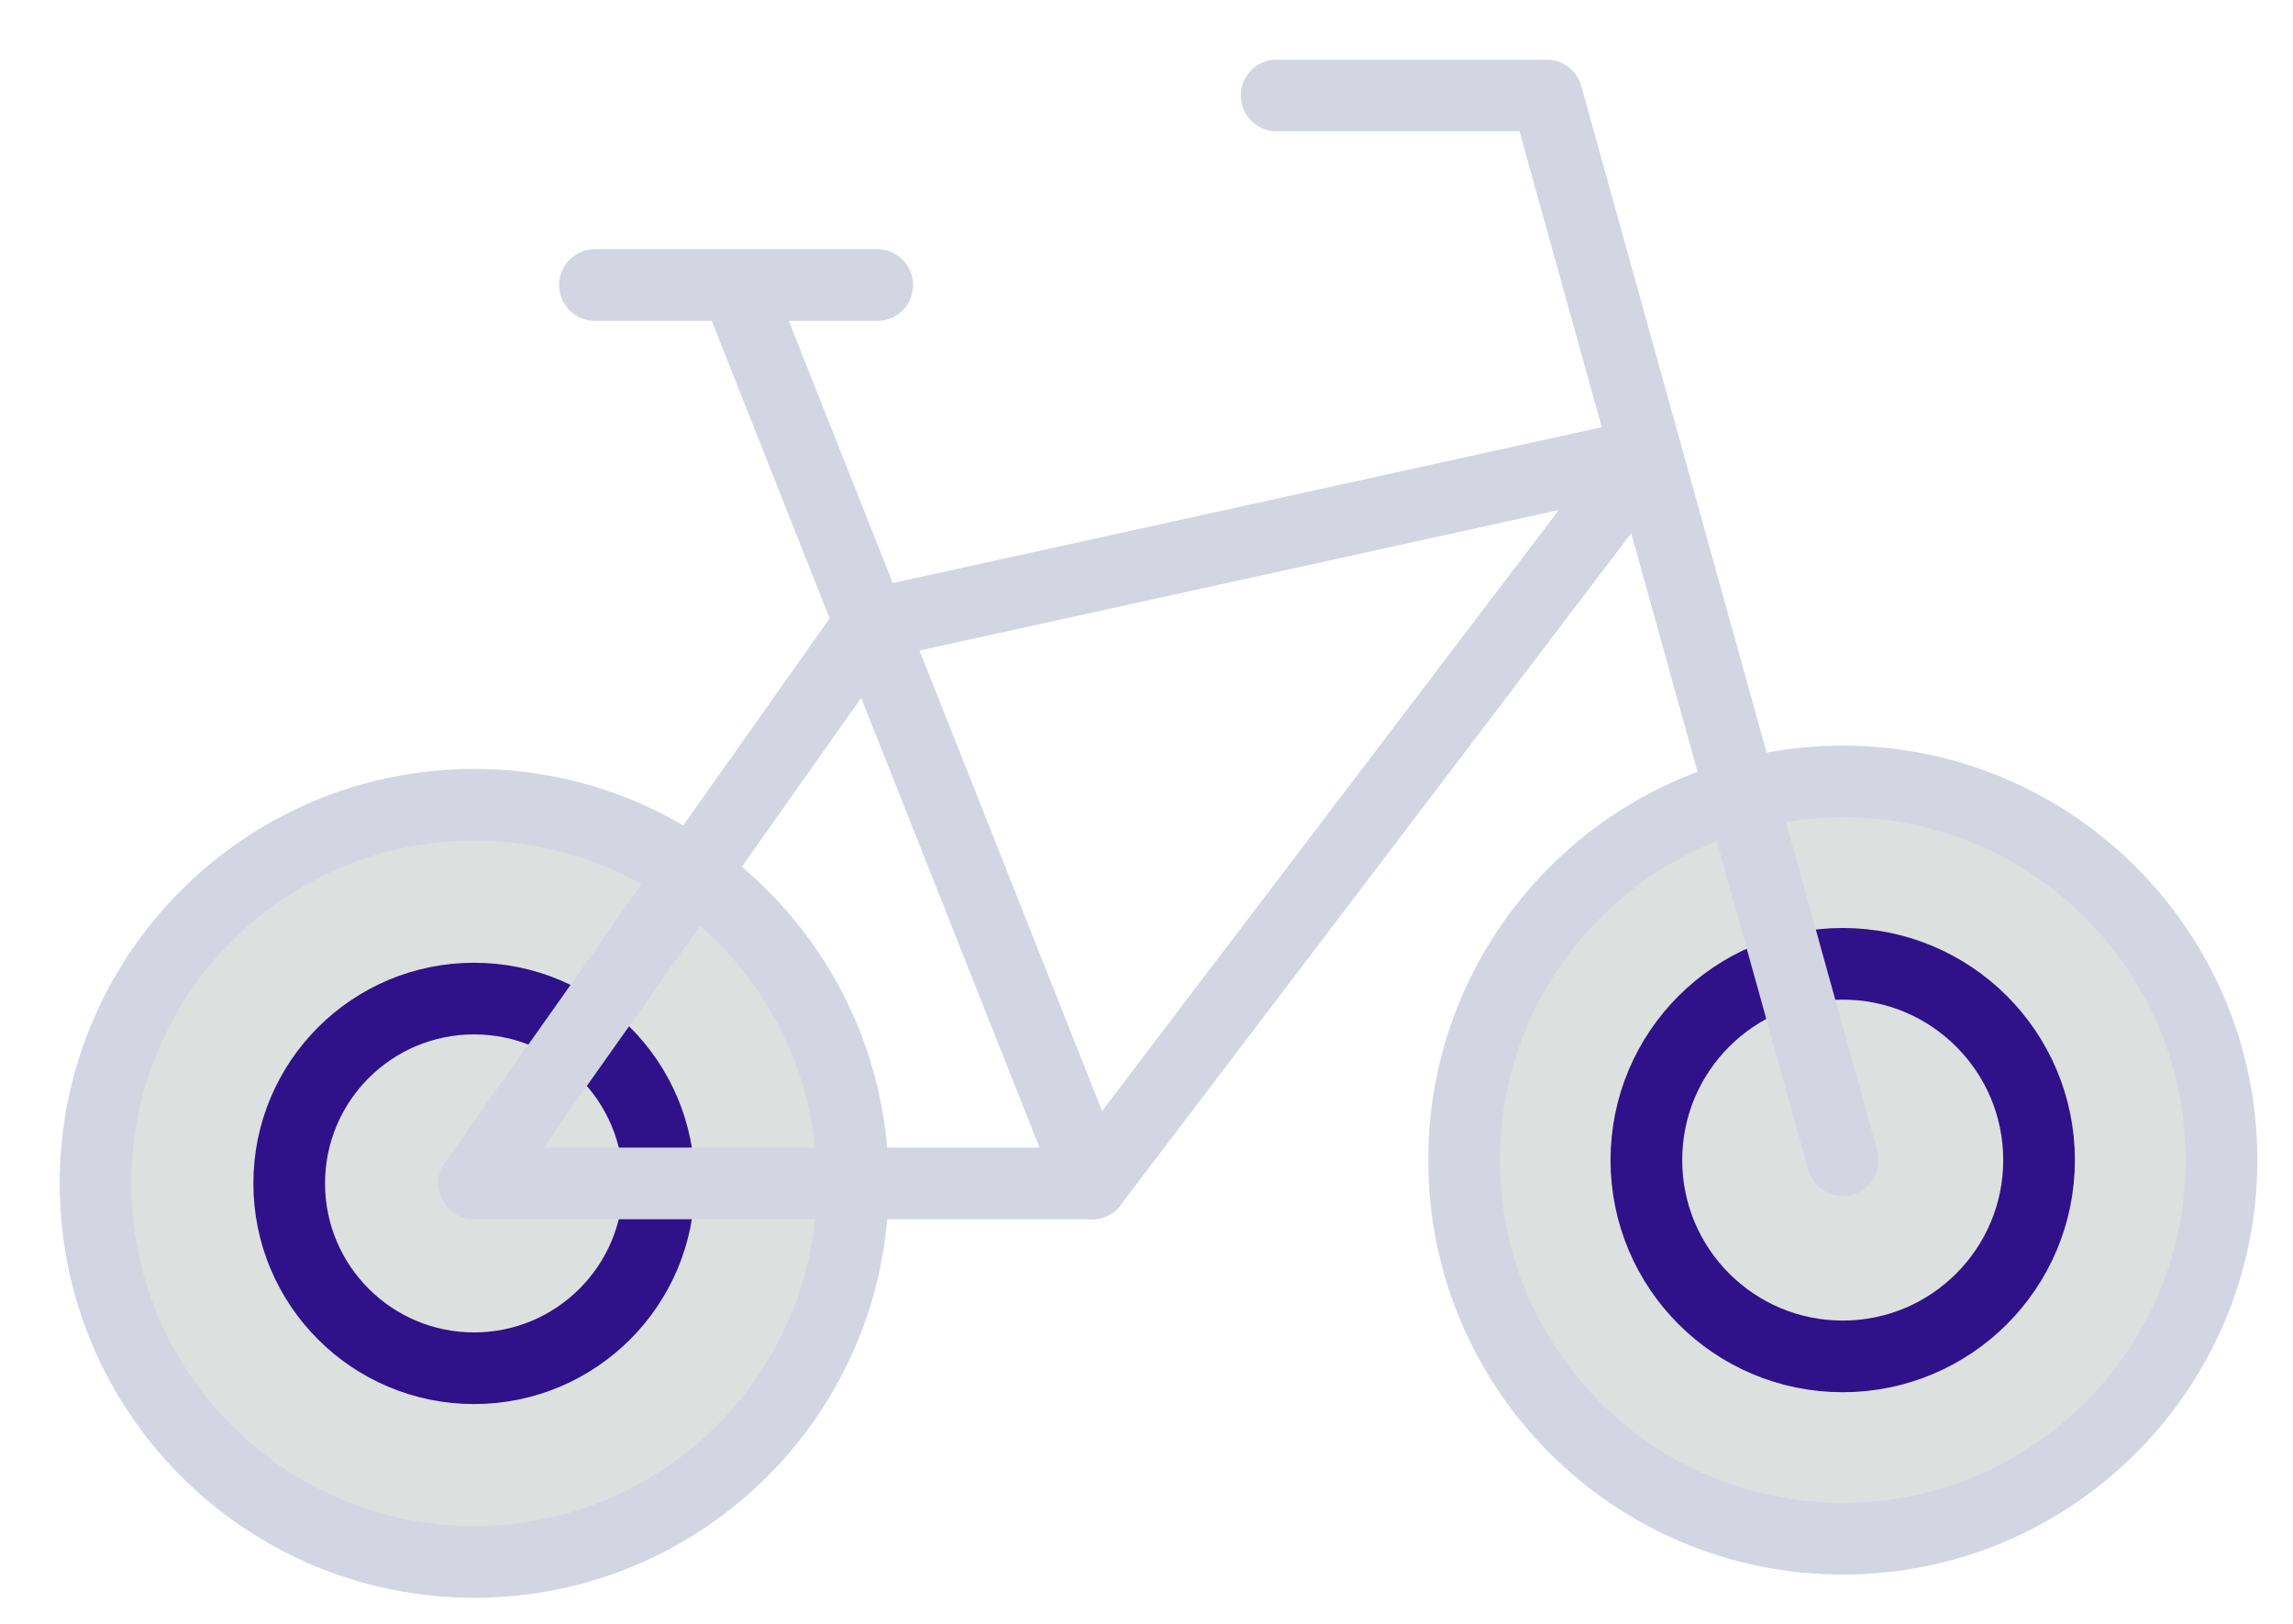 <svg width="24" height="17" viewBox="0 0 24 17" fill="none" xmlns="http://www.w3.org/2000/svg">
    <path
        d="M4.964 16.352C2.775 16.352 1 14.578 1 12.389C1 10.199 2.775 8.425 4.964 8.425C7.153 8.425 8.927 10.199 8.927 12.389C8.927 14.578 7.153 16.352 4.964 16.352Z"
        fill="#DCE0DF" />
    <path
        d="M19.288 16.109C17.099 16.109 15.324 14.334 15.324 12.145C15.324 9.956 17.099 8.181 19.288 8.181C21.477 8.181 23.252 9.956 23.252 12.145C23.252 14.334 21.477 16.109 19.288 16.109Z"
        fill="#DCE0DF" />
    <path
        d="M4.962 14.324C3.893 14.324 3.027 13.457 3.027 12.389C3.027 11.32 3.893 10.454 4.962 10.454C6.031 10.454 6.897 11.32 6.897 12.389C6.897 13.457 6.031 14.324 4.962 14.324Z"
        stroke="#2f1189" stroke-width="0.75" stroke-miterlimit="10" />
    <path
        d="M19.287 14.2C18.152 14.2 17.232 13.28 17.232 12.145C17.232 11.01 18.152 10.09 19.287 10.09C20.422 10.09 21.342 11.01 21.342 12.145C21.342 13.28 20.422 14.2 19.287 14.2Z"
        stroke="#2f1189" stroke-width="0.75" stroke-miterlimit="10" />
    <path d="M17.232 4.754L9.094 6.543L4.962 12.389H11.43L17.232 4.754Z"
        stroke="#D3D5E2" stroke-width="0.75" stroke-linecap="round" stroke-linejoin="round" />
    <path d="M13.362 1H16.189L19.287 12.145" stroke="#D3D5E2" stroke-width="0.75"
        stroke-linecap="round" stroke-linejoin="round" />
    <path d="M11.432 12.389L7.704 2.984" stroke="#D3D5E2" stroke-width="0.75"
        stroke-linecap="round" stroke-linejoin="round" />
    <path d="M6.227 2.984H9.182" stroke="#D3D5E2" stroke-width="0.75" stroke-linecap="round"
        stroke-linejoin="round" />
    <path
        d="M4.964 16.352C2.775 16.352 1 14.578 1 12.389C1 10.199 2.775 8.425 4.964 8.425C7.153 8.425 8.927 10.199 8.927 12.389C8.927 14.578 7.153 16.352 4.964 16.352Z"
        stroke="#D3D5E2" stroke-width="0.75" stroke-linecap="round" stroke-linejoin="round" />
    <path
        d="M19.288 16.109C17.099 16.109 15.324 14.334 15.324 12.145C15.324 9.956 17.099 8.181 19.288 8.181C21.477 8.181 23.252 9.956 23.252 12.145C23.252 14.334 21.477 16.109 19.288 16.109Z"
        stroke="#D3D5E2" stroke-width="0.75" stroke-linecap="round" stroke-linejoin="round" />
</svg>